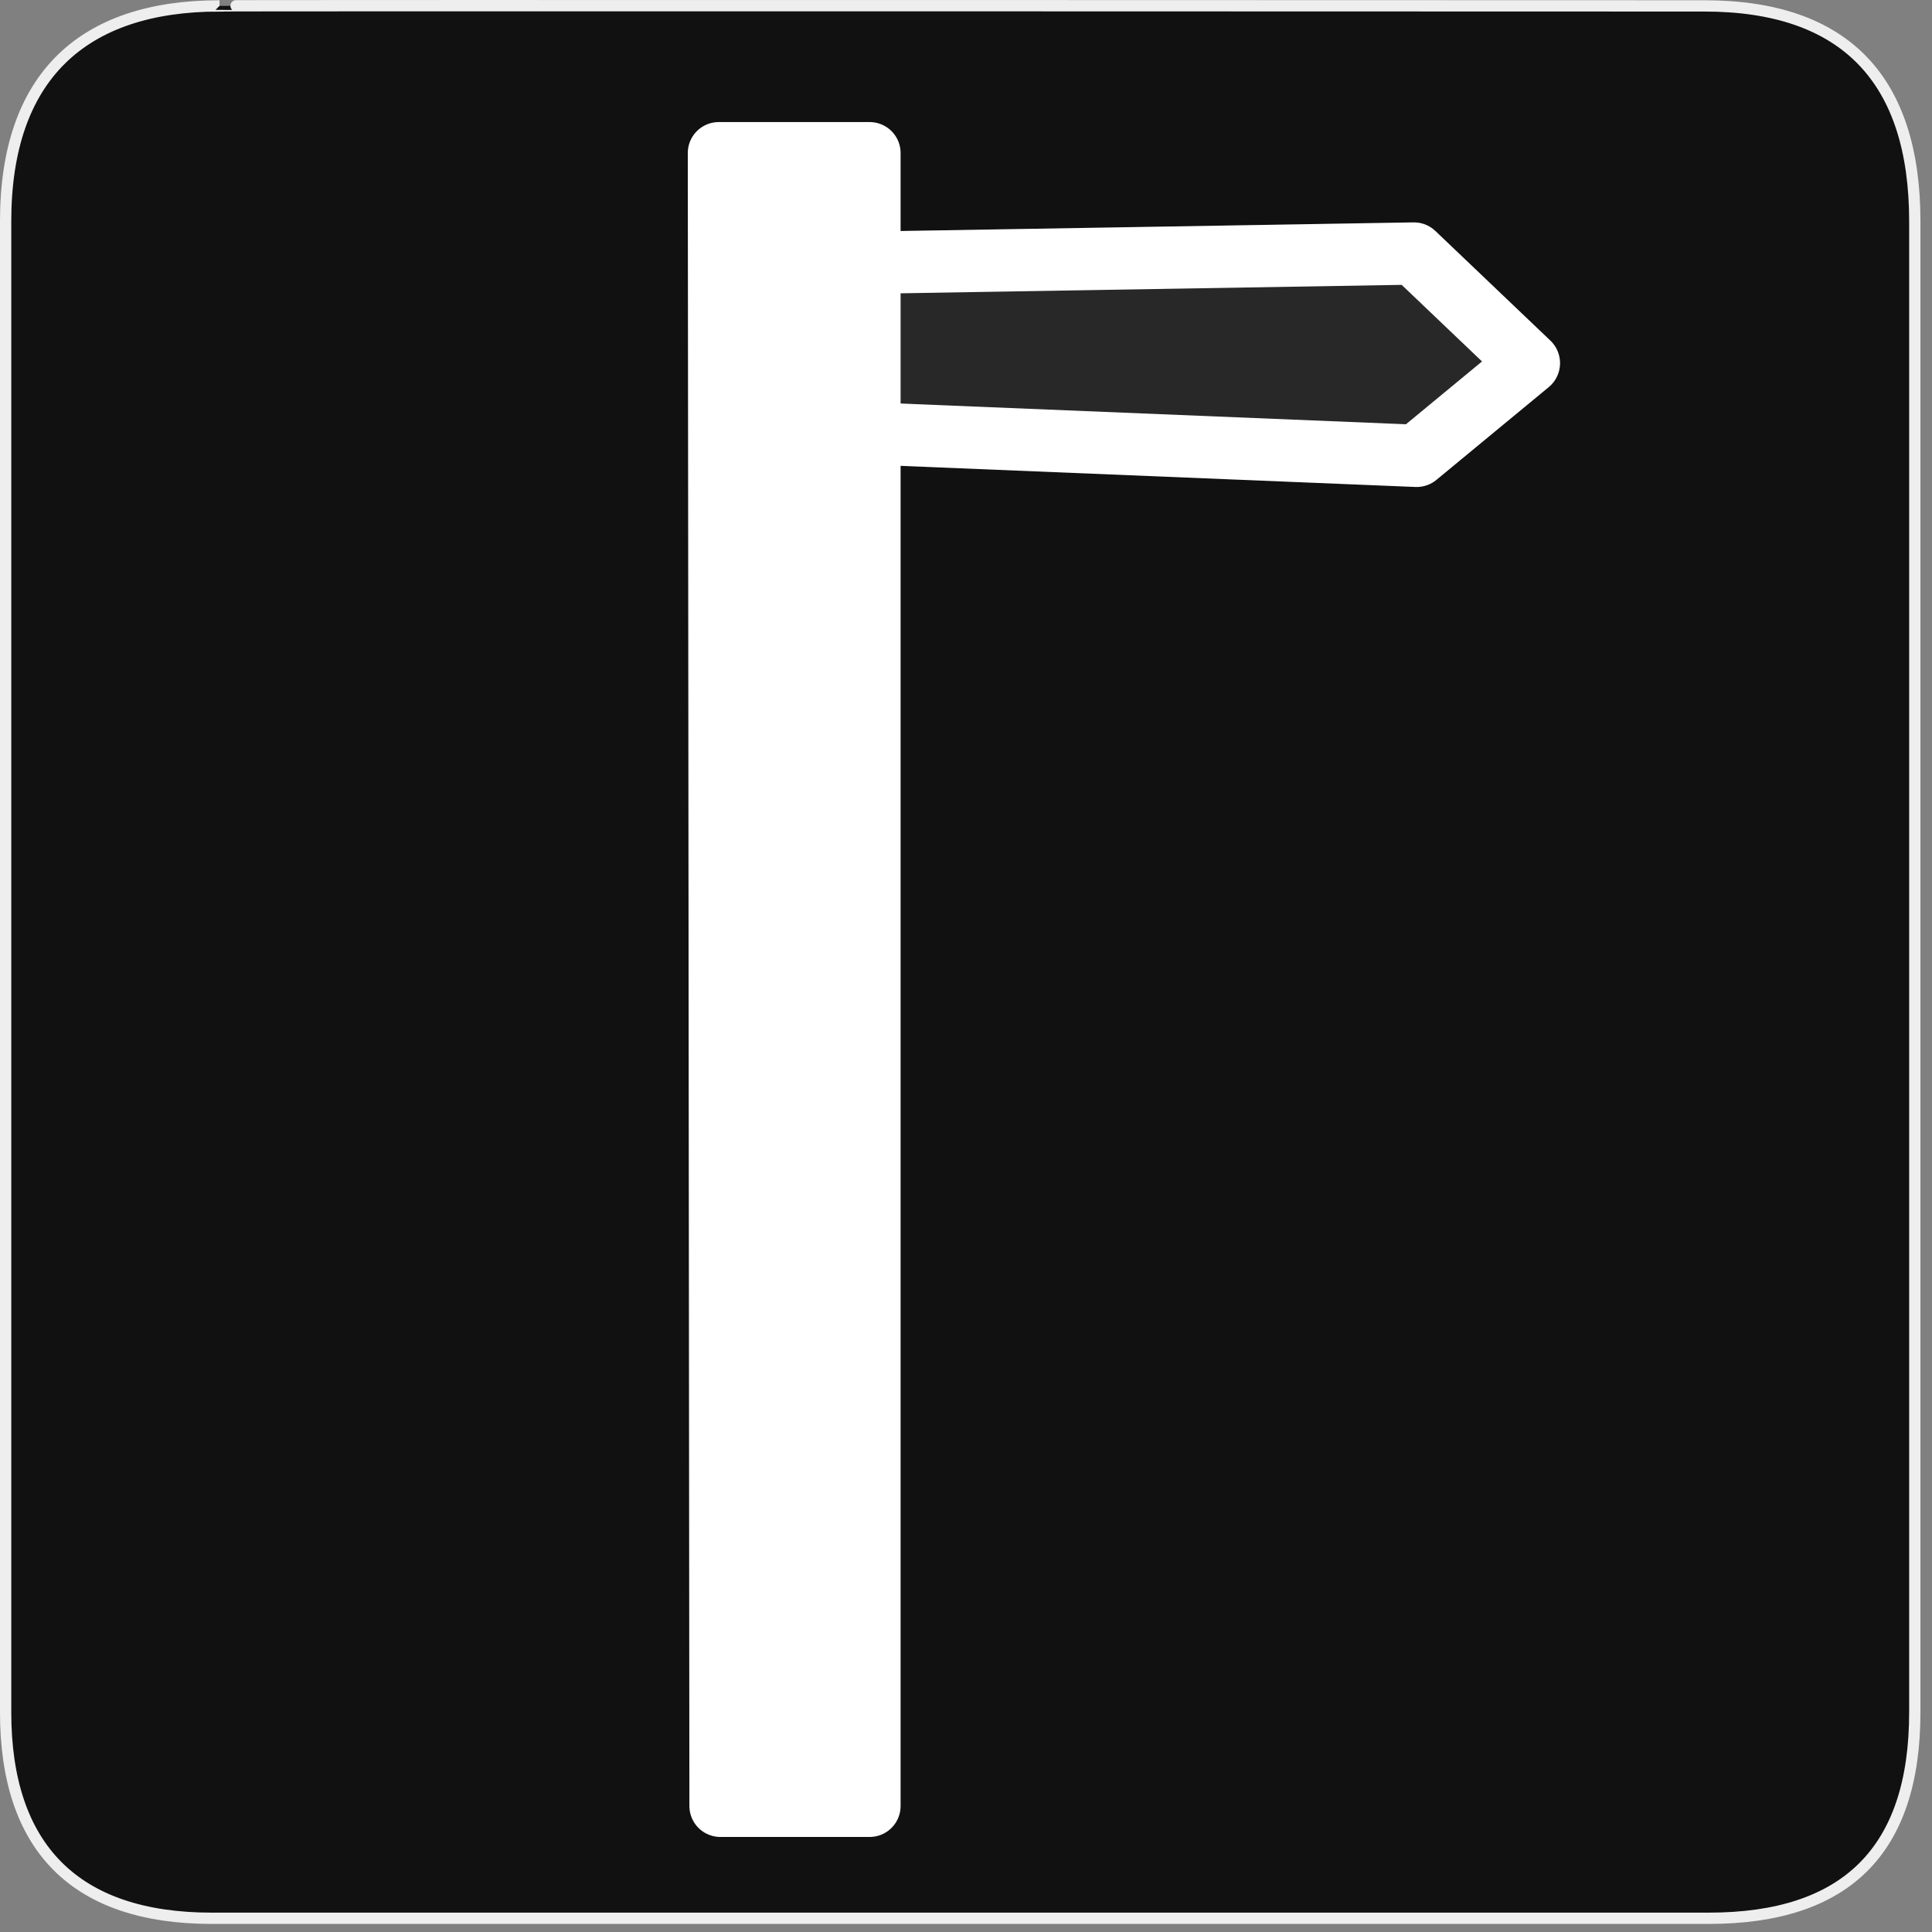<?xml version="1.0" encoding="UTF-8"?>
<svg xmlns="http://www.w3.org/2000/svg" xmlns:xlink="http://www.w3.org/1999/xlink" width="28" height="28" viewBox="0 0 28 28">
<rect x="0" y="0" width="28" height="28" fill="#808080" stroke="none"/>
<defs>
<filter id="filter-remove-color" x="0%" y="0%" width="100%" height="100%">
<feColorMatrix color-interpolation-filters="sRGB" values="0 0 0 0 1 0 0 0 0 1 0 0 0 0 1 0 0 0 1 0" />
</filter>
<mask id="mask-0">
<g filter="url(#filter-remove-color)">
<rect x="-2.8" y="-2.8" width="33.6" height="33.6" fill="rgb(0%, 0%, 0%)" fill-opacity="0.1"/>
</g>
</mask>
<clipPath id="clip-0">
<rect x="0" y="0" width="28" height="28"/>
</clipPath>
<g id="source-9" clip-path="url(#clip-0)">
<path fill-rule="evenodd" fill="rgb(100%, 100%, 100%)" fill-opacity="1" stroke-width="18.8" stroke-linecap="round" stroke-linejoin="round" stroke="rgb(100%, 100%, 100%)" stroke-opacity="1" stroke-miterlimit="4" d="M 461.621 109.64 L 427.718 137.637 L 228.424 129.464 L 229.475 79.863 L 426.908 76.546 Z M 461.621 109.64 " transform="matrix(0.048, 0, 0, 0.048, 0, 0)"/>
</g>
</defs>
<path fill-rule="nonzero" fill="rgb(6.667%, 6.667%, 6.667%)" fill-opacity="1" stroke-width="3.408" stroke-linecap="butt" stroke-linejoin="miter" stroke="rgb(93.333%, 93.333%, 93.333%)" stroke-opacity="1" stroke-miterlimit="4" d="M 66.27 1.78 C 24.922 1.78 1.699 23.142 1.699 66.836 L 1.699 516.967 C 1.699 557.748 22.575 579.191 63.923 579.191 L 515.915 579.191 C 557.263 579.191 578.139 558.881 578.139 516.967 L 578.139 66.836 C 578.139 24.194 557.263 1.78 514.621 1.78 C 514.621 1.78 66.108 1.618 66.27 1.78 Z M 66.27 1.78 " transform="matrix(0.048, 0, 0, 0.048, 0, 0)"/>
<path fill-rule="evenodd" fill="rgb(100%, 100%, 100%)" fill-opacity="1" stroke-width="18.697" stroke-linecap="round" stroke-linejoin="round" stroke="rgb(100%, 100%, 100%)" stroke-opacity="1" stroke-miterlimit="4" d="M 217.015 46.203 L 262.57 46.203 L 262.57 545.287 L 217.5 545.287 Z M 217.015 46.203 " transform="matrix(0.048, 0, 0, 0.048, 0, 0)"/>
<path fill="none" stroke-width="18.8" stroke-linecap="round" stroke-linejoin="round" stroke="rgb(100%, 100%, 100%)" stroke-opacity="1" stroke-miterlimit="4" d="M 461.621 109.64 L 427.718 137.637 L 228.424 129.464 L 229.475 79.863 L 426.908 76.546 Z M 461.621 109.64 " transform="matrix(0.048, 0, 0, 0.048, 0, 0)"/>
<g mask="url(#mask-0)">
<use xlink:href="#source-9"/>
</g>
</svg>

